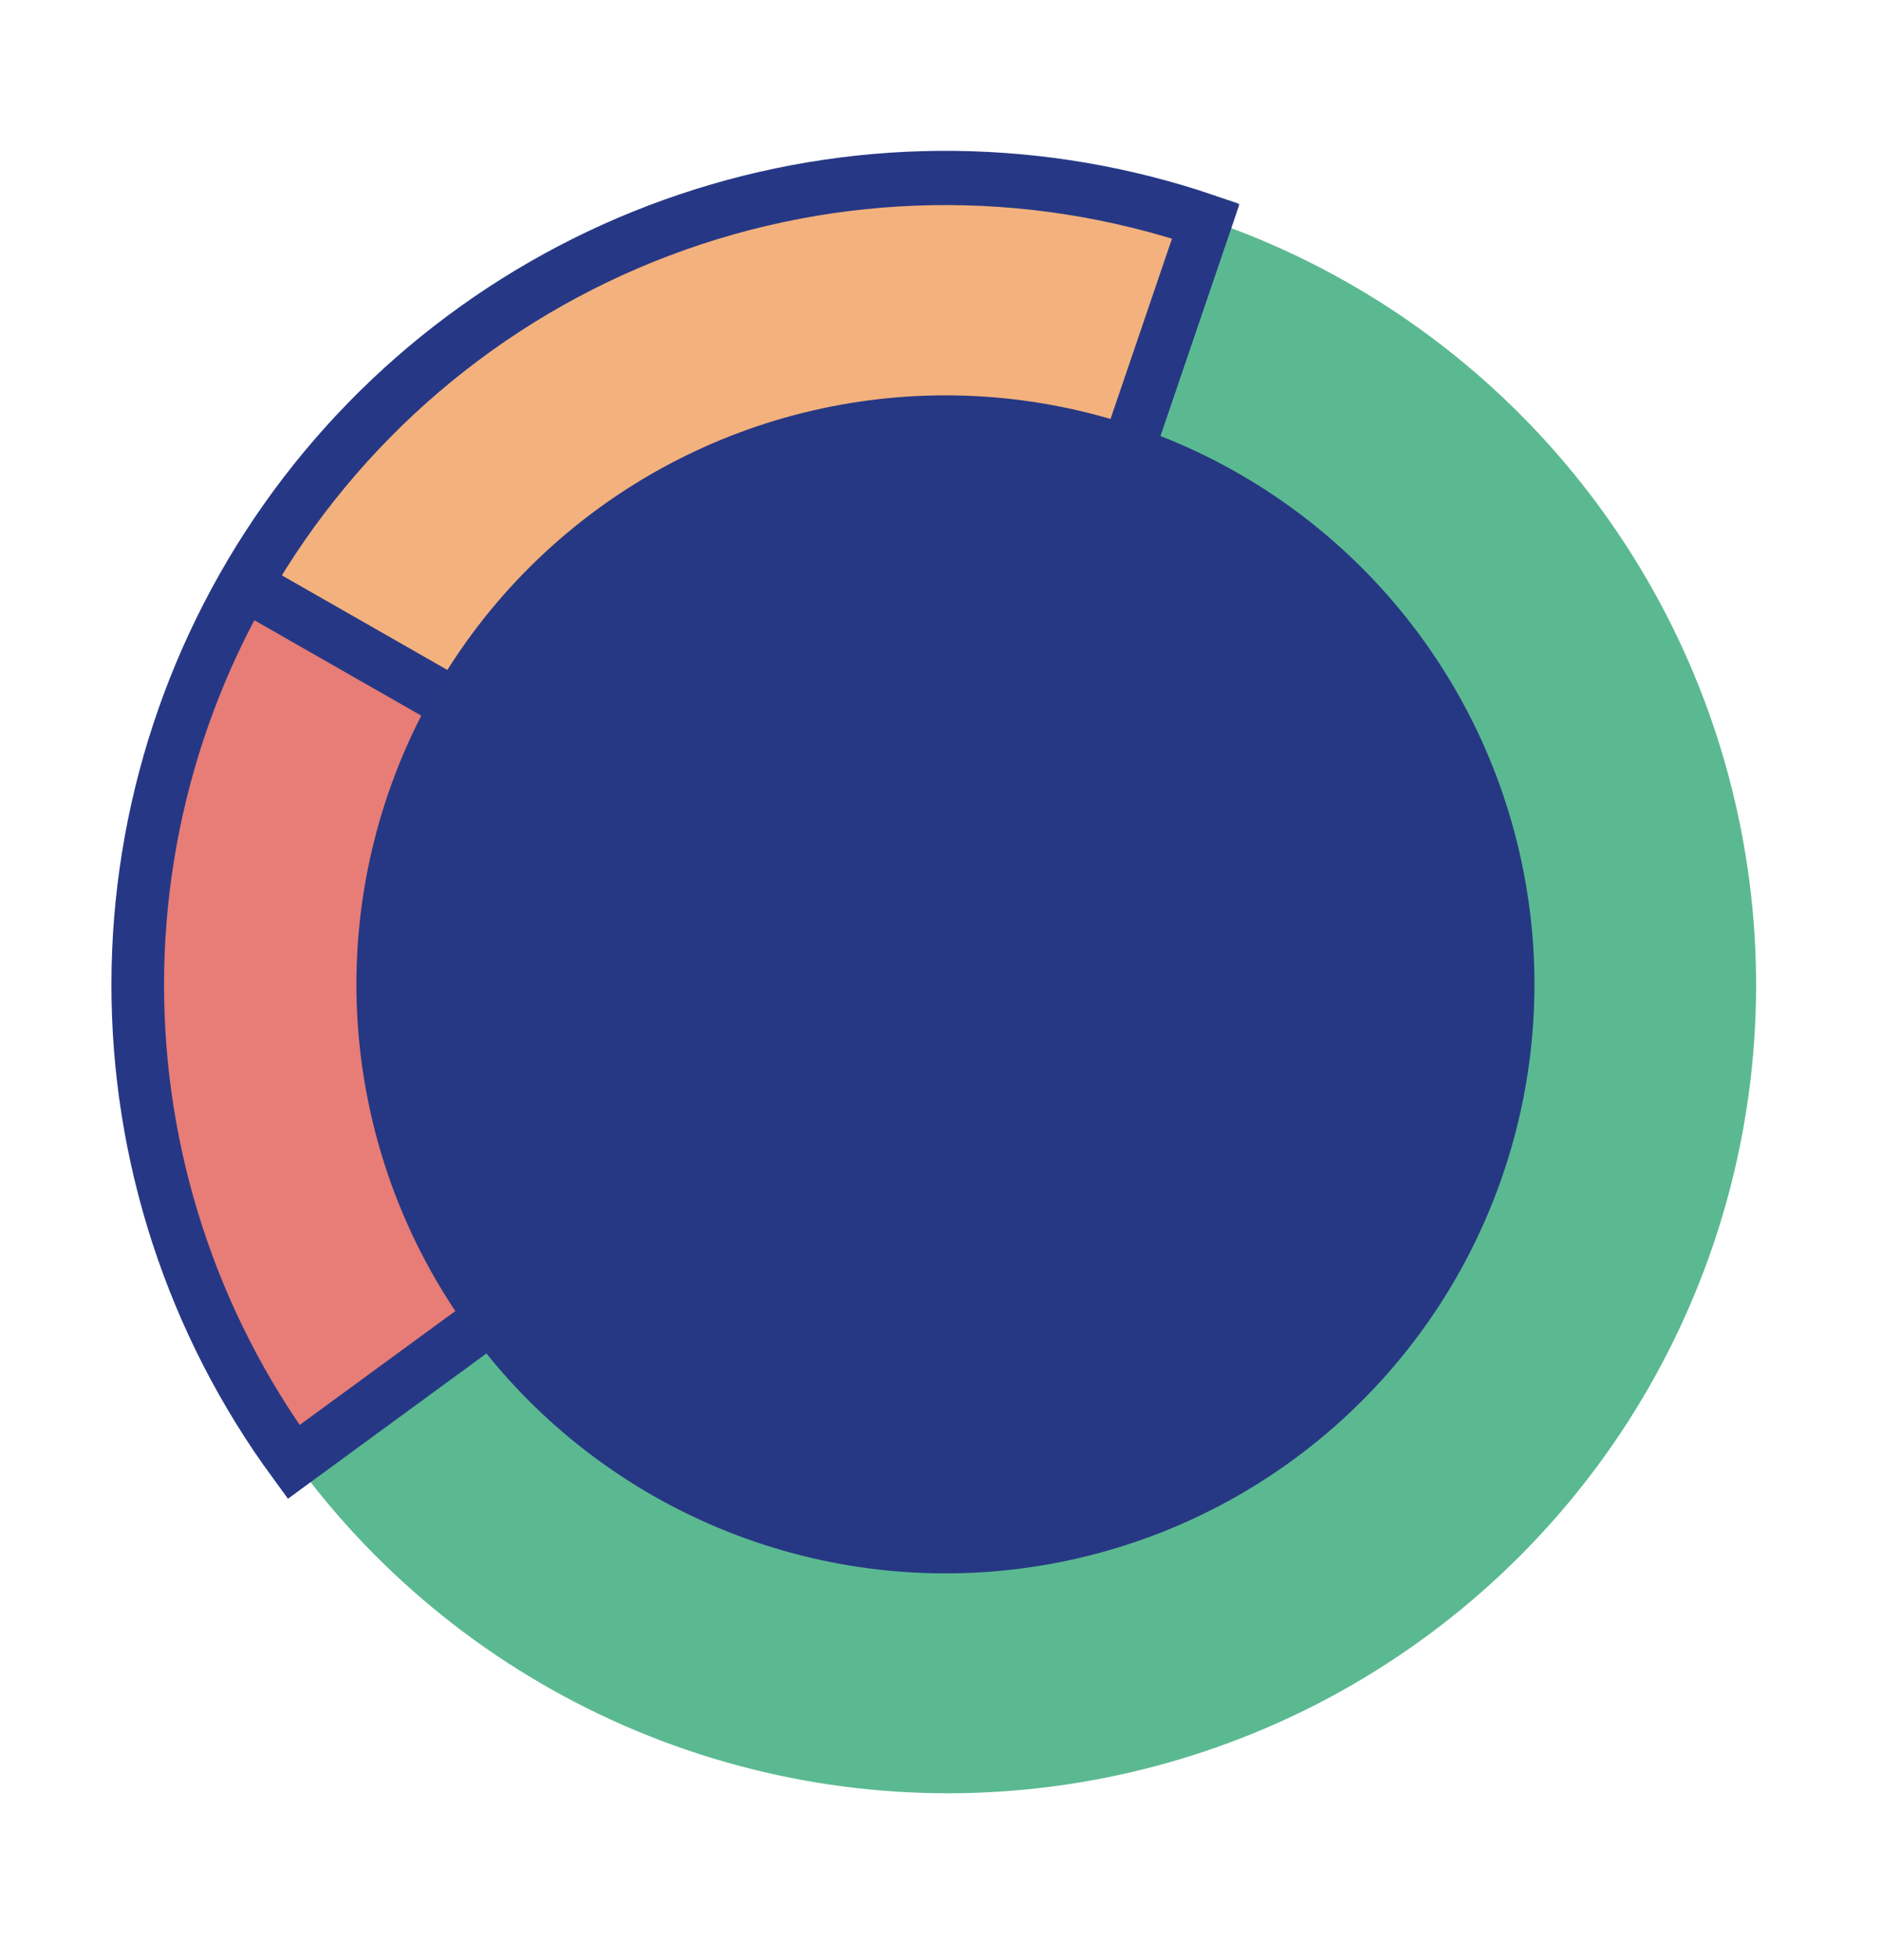<svg width="143" height="149" viewBox="0 0 143 149" fill="none" xmlns="http://www.w3.org/2000/svg">
<circle cx="61.409" cy="61.409" r="61.409" transform="matrix(0.323 -0.947 -0.947 -0.323 110.379 152.875)" fill="#5BB991"/>
<mask id="path-2-outside-1_0_398" maskUnits="userSpaceOnUse" x="-5.541" y="-5.829" width="100.215" height="132.036" fill="black">
<rect fill="white" x="-5.541" y="-5.829" width="100.215" height="132.036"/>
<path d="M91.69 16.75C79.327 12.537 65.942 12.375 53.48 16.289C41.019 20.202 30.13 27.987 22.395 38.513C14.661 49.038 10.483 61.755 10.471 74.817C10.458 87.879 14.611 100.604 22.325 111.144L71.88 74.876L91.69 16.75Z"/>
</mask>
<path d="M91.69 16.75C79.327 12.537 65.942 12.375 53.48 16.289C41.019 20.202 30.13 27.987 22.395 38.513C14.661 49.038 10.483 61.755 10.471 74.817C10.458 87.879 14.611 100.604 22.325 111.144L71.88 74.876L91.69 16.75Z" fill="#E77D76"/>
<path d="M91.69 16.75C79.327 12.537 65.942 12.375 53.48 16.289C41.019 20.202 30.13 27.987 22.395 38.513C14.661 49.038 10.483 61.755 10.471 74.817C10.458 87.879 14.611 100.604 22.325 111.144L71.88 74.876L91.69 16.75Z" stroke="#263885" stroke-width="4" mask="url(#path-2-outside-1_0_398)"/>
<mask id="path-3-outside-2_0_398" maskUnits="userSpaceOnUse" x="11.453" y="-5.671" width="83.139" height="84.387" fill="black">
<rect fill="white" x="11.453" y="-5.671" width="83.139" height="84.387"/>
<path d="M91.646 16.867C78.17 12.274 63.514 12.517 50.197 17.554C36.88 22.591 25.732 32.107 18.668 44.469L71.877 74.873L91.646 16.867Z"/>
</mask>
<path d="M91.646 16.867C78.17 12.274 63.514 12.517 50.197 17.554C36.88 22.591 25.732 32.107 18.668 44.469L71.877 74.873L91.646 16.867Z" fill="#F3B17D"/>
<path d="M91.646 16.867C78.17 12.274 63.514 12.517 50.197 17.554C36.88 22.591 25.732 32.107 18.668 44.469L71.877 74.873L91.646 16.867Z" stroke="#263885" stroke-width="4" mask="url(#path-3-outside-2_0_398)"/>
<circle cx="44.753" cy="44.753" r="44.753" transform="matrix(0.323 -0.947 -0.947 -0.323 99.801 131.672)" fill="#263883"/>
</svg>
